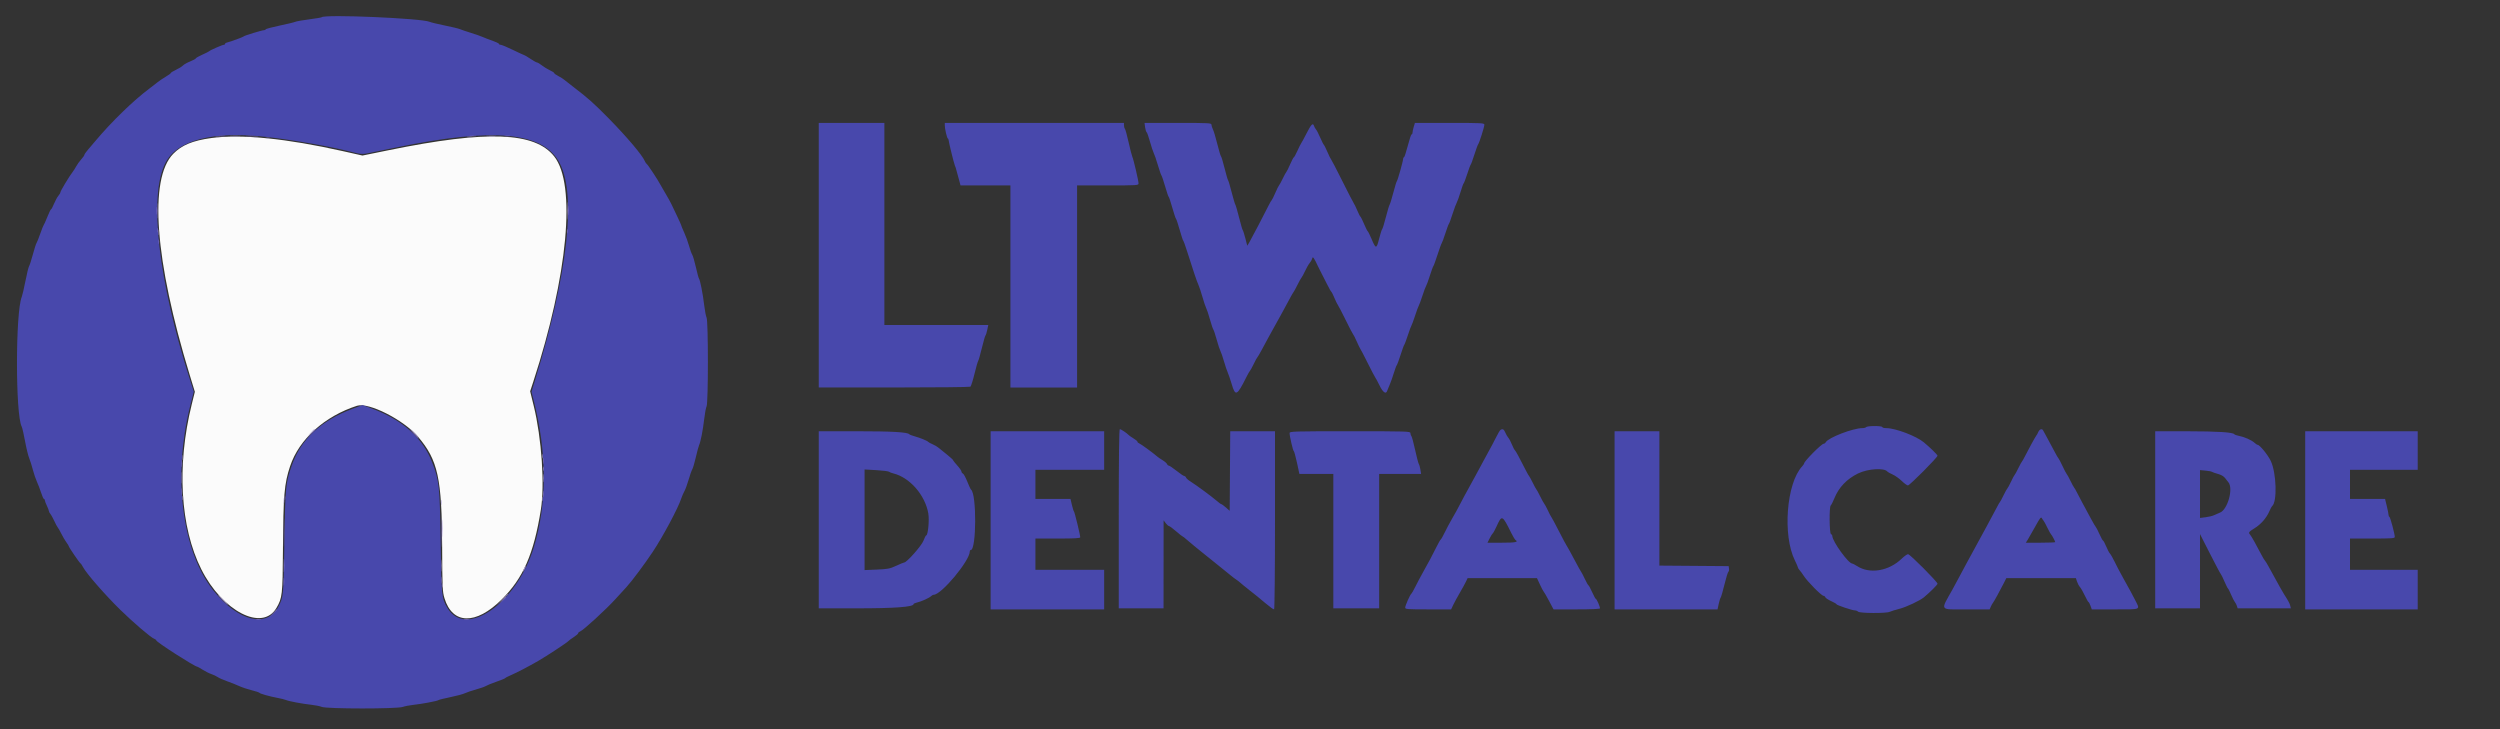 <svg id="svg" version="1.1" xmlns="http://www.w3.org/2000/svg" xmlns:xlink="http://www.w3.org/1999/xlink" width="400" height="116.699" viewBox="0, 0, 400,116.699"><rect x="0" y="0" width="400" height="116.699" fill="#333333" stroke="none"/><g id="svgg"><path id="path0" d="M33.826 22.085 C 30.831 22.494,29.085 23.215,27.724 24.605 C 23.791 28.623,24.758 41.670,30.347 59.968 L 31.177 62.686 30.675 64.718 C 28.259 74.502,28.832 84.362,32.209 91.083 C 35.590 97.816,41.982 101.104,44.230 97.269 C 45.164 95.676,45.223 95.149,45.270 88.083 C 45.329 79.161,45.478 77.413,46.419 74.583 C 47.850 70.281,51.935 66.594,57.125 64.922 C 58.976 64.325,64.599 67.182,66.890 69.883 C 70.078 73.640,70.700 76.494,70.746 87.583 C 70.773 94.100,70.798 94.661,71.114 95.706 C 72.394 99.936,76.129 100.024,80.266 95.920 C 83.713 92.501,85.395 88.653,86.532 81.583 C 87.176 77.582,86.666 70.123,85.393 64.931 L 84.824 62.611 85.319 61.097 C 90.864 44.111,92.221 29.516,88.672 25.027 C 85.570 21.103,77.959 20.816,62.205 24.029 L 57.993 24.888 54.871 24.187 C 45.819 22.153,38.604 21.432,33.826 22.085 " stroke="none" fill="#fbfbfb" fill-rule="evenodd"></path><path id="path1" d="M51.466 2.756 C 51.413 2.809,50.517 2.962,49.476 3.095 C 48.435 3.228,47.433 3.405,47.250 3.488 C 47.067 3.572,45.923 3.848,44.708 4.103 C 43.494 4.357,42.500 4.626,42.500 4.699 C 42.500 4.773,42.380 4.833,42.233 4.833 C 41.908 4.833,39.117 5.685,39.000 5.820 C 38.902 5.934,36.917 6.665,36.375 6.788 C 36.169 6.834,36.000 6.938,36.000 7.019 C 36.000 7.100,35.916 7.167,35.813 7.167 C 35.586 7.167,33.618 8.026,33.500 8.177 C 33.454 8.235,32.948 8.492,32.375 8.748 C 31.802 9.003,31.333 9.268,31.333 9.337 C 31.333 9.405,30.927 9.626,30.430 9.828 C 29.933 10.030,29.408 10.326,29.263 10.486 C 29.118 10.646,28.625 10.952,28.167 11.167 C 27.708 11.381,27.333 11.612,27.333 11.679 C 27.333 11.747,26.977 12.008,26.542 12.260 C 26.106 12.513,25.511 12.914,25.220 13.151 C 24.928 13.389,24.337 13.846,23.906 14.167 C 21.366 16.059,17.859 19.464,15.250 22.571 C 14.883 23.007,14.340 23.648,14.042 23.994 C 13.744 24.340,13.500 24.695,13.500 24.782 C 13.500 24.869,13.269 25.197,12.986 25.512 C 12.703 25.826,12.354 26.308,12.211 26.583 C 12.069 26.858,11.807 27.271,11.630 27.500 C 11.083 28.207,9.667 30.559,9.667 30.759 C 9.667 30.864,9.521 31.117,9.344 31.321 C 9.166 31.526,8.852 32.100,8.646 32.597 C 8.440 33.094,8.223 33.500,8.162 33.500 C 8.102 33.500,7.837 34.044,7.573 34.708 C 7.309 35.373,7.049 35.954,6.995 36.000 C 6.941 36.046,6.687 36.683,6.430 37.417 C 6.174 38.150,5.904 38.825,5.831 38.917 C 5.758 39.008,5.495 39.833,5.247 40.750 C 5.000 41.667,4.730 42.500,4.648 42.601 C 4.566 42.702,4.309 43.752,4.076 44.934 C 3.844 46.116,3.578 47.263,3.486 47.483 C 2.464 49.918,2.459 66.392,3.478 68.278 C 3.569 68.446,3.807 69.483,4.007 70.583 C 4.207 71.683,4.509 72.921,4.679 73.333 C 4.848 73.746,5.109 74.571,5.258 75.167 C 5.407 75.762,5.701 76.625,5.910 77.083 C 6.119 77.542,6.426 78.348,6.592 78.875 C 6.758 79.402,6.956 79.833,7.030 79.833 C 7.105 79.833,7.169 79.927,7.172 80.042 C 7.175 80.156,7.323 80.550,7.500 80.917 C 7.677 81.283,7.825 81.672,7.828 81.780 C 7.831 81.888,7.927 82.075,8.042 82.196 C 8.157 82.318,8.438 82.824,8.667 83.321 C 8.896 83.818,9.158 84.308,9.250 84.409 C 9.342 84.509,9.601 84.965,9.827 85.421 C 10.053 85.877,10.409 86.482,10.619 86.766 C 10.828 87.049,11.000 87.328,11.000 87.386 C 11.000 87.541,12.727 90.074,12.877 90.140 C 12.949 90.171,13.129 90.434,13.278 90.723 C 13.791 91.720,16.834 95.209,19.261 97.583 C 21.336 99.613,24.129 102.000,24.658 102.196 C 24.846 102.266,25.000 102.382,25.000 102.456 C 25.000 102.719,31.148 106.667,31.557 106.667 C 31.611 106.667,32.007 106.890,32.436 107.162 C 32.866 107.435,33.488 107.745,33.817 107.852 C 34.147 107.959,34.604 108.176,34.833 108.334 C 35.063 108.492,35.737 108.791,36.333 108.998 C 36.929 109.205,37.792 109.548,38.250 109.760 C 38.708 109.973,39.608 110.276,40.250 110.434 C 40.892 110.592,41.454 110.777,41.500 110.844 C 41.605 110.999,43.106 111.421,44.417 111.665 C 44.967 111.767,45.567 111.918,45.750 112.001 C 46.193 112.200,48.482 112.629,49.833 112.766 C 50.429 112.826,51.170 112.979,51.479 113.104 C 52.286 113.433,63.494 113.437,64.437 113.109 C 64.793 112.985,65.571 112.835,66.167 112.774 C 67.461 112.644,70.049 112.151,70.167 112.013 C 70.212 111.960,71.065 111.748,72.060 111.544 C 73.056 111.340,74.095 111.060,74.370 110.923 C 74.645 110.786,75.443 110.515,76.144 110.322 C 76.844 110.128,77.573 109.870,77.764 109.749 C 77.955 109.628,78.705 109.324,79.431 109.075 C 80.156 108.826,80.787 108.566,80.833 108.498 C 80.879 108.431,81.329 108.200,81.833 107.985 C 82.697 107.618,84.477 106.687,86.167 105.718 C 87.394 105.014,90.737 102.815,90.917 102.593 C 91.008 102.480,91.402 102.187,91.792 101.942 C 92.181 101.697,92.500 101.419,92.500 101.326 C 92.500 101.232,92.642 101.102,92.817 101.036 C 93.334 100.841,96.892 97.583,98.460 95.868 C 99.261 94.992,100.067 94.112,100.250 93.911 C 101.113 92.967,103.168 90.214,104.435 88.306 C 106.088 85.815,108.492 81.314,108.998 79.764 C 109.115 79.404,109.343 78.879,109.504 78.597 C 109.666 78.314,109.969 77.483,110.180 76.750 C 110.390 76.017,110.654 75.267,110.766 75.083 C 110.878 74.900,111.132 74.037,111.332 73.167 C 111.531 72.296,111.762 71.433,111.846 71.250 C 112.102 70.687,112.467 68.834,112.667 67.083 C 112.771 66.167,112.945 65.237,113.054 65.016 C 113.331 64.450,113.332 51.385,113.054 50.817 C 112.947 50.597,112.774 49.704,112.671 48.833 C 112.456 47.013,112.029 44.827,111.842 44.583 C 111.772 44.492,111.547 43.667,111.341 42.750 C 111.136 41.833,110.871 40.930,110.752 40.742 C 110.633 40.554,110.404 39.916,110.242 39.325 C 110.081 38.734,109.736 37.784,109.475 37.215 C 109.214 36.646,109.000 36.130,109.000 36.067 C 109.000 36.005,108.707 35.346,108.348 34.602 C 107.989 33.858,107.574 32.987,107.426 32.667 C 107.278 32.346,106.862 31.596,106.502 31.000 C 106.142 30.404,105.752 29.729,105.635 29.500 C 105.272 28.789,103.662 26.350,103.483 26.239 C 103.389 26.182,103.248 25.973,103.168 25.775 C 102.799 24.862,100.289 21.890,97.446 19.000 C 95.021 16.535,94.114 15.724,91.833 13.981 C 91.237 13.526,90.570 13.003,90.351 12.818 C 90.131 12.633,89.662 12.335,89.309 12.154 C 88.956 11.974,88.667 11.764,88.667 11.689 C 88.667 11.613,88.357 11.411,87.979 11.241 C 87.601 11.070,87.029 10.721,86.706 10.465 C 86.384 10.209,86.036 10.000,85.933 10.000 C 85.830 10.000,85.356 9.738,84.879 9.417 C 84.403 9.096,83.967 8.833,83.911 8.833 C 83.856 8.833,83.040 8.458,82.099 8.000 C 81.158 7.542,80.264 7.167,80.111 7.167 C 79.958 7.167,79.833 7.102,79.833 7.022 C 79.833 6.943,79.365 6.715,78.792 6.517 C 78.219 6.318,77.525 6.052,77.250 5.926 C 76.975 5.800,76.112 5.499,75.333 5.256 C 74.554 5.014,73.767 4.745,73.583 4.660 C 73.400 4.574,72.313 4.313,71.167 4.080 C 70.021 3.846,68.933 3.584,68.750 3.496 C 67.561 2.928,51.962 2.260,51.466 2.756 M131.000 40.833 L 131.000 62.000 143.042 61.997 C 149.665 61.996,155.165 61.940,155.265 61.872 C 155.365 61.805,155.657 60.887,155.914 59.833 C 156.170 58.779,156.438 57.842,156.508 57.750 C 156.578 57.658,156.845 56.721,157.101 55.667 C 157.358 54.612,157.618 53.712,157.680 53.667 C 157.741 53.621,157.867 53.227,157.959 52.792 L 158.126 52.000 149.813 52.000 L 141.500 52.000 141.500 35.833 L 141.500 19.667 136.250 19.667 L 131.000 19.667 131.000 40.833 M151.167 20.071 C 151.167 20.615,151.532 22.167,151.660 22.167 C 151.716 22.167,151.773 22.298,151.786 22.458 C 151.816 22.826,152.639 26.164,152.782 26.500 C 152.840 26.637,152.900 26.787,152.914 26.833 C 152.980 27.044,153.372 28.480,153.518 29.042 L 153.680 29.667 157.673 29.667 L 161.667 29.667 161.667 45.833 L 161.667 62.000 167.000 62.000 L 172.333 62.000 172.333 45.833 L 172.333 29.667 177.250 29.667 C 181.980 29.667,182.167 29.655,182.167 29.348 C 182.167 28.928,181.371 25.510,181.173 25.083 C 181.089 24.900,180.819 23.850,180.573 22.750 C 180.328 21.650,180.061 20.679,179.980 20.592 C 179.899 20.505,179.833 20.261,179.833 20.050 L 179.833 19.667 165.500 19.667 L 151.167 19.667 151.167 20.071 M183.215 20.357 C 183.266 20.737,183.375 21.093,183.457 21.149 C 183.539 21.205,183.781 21.887,183.996 22.667 C 184.210 23.446,184.483 24.271,184.602 24.500 C 184.721 24.729,185.017 25.592,185.259 26.417 C 185.501 27.242,185.761 27.992,185.835 28.083 C 185.910 28.175,186.175 28.962,186.424 29.833 C 186.673 30.704,186.929 31.454,186.992 31.500 C 187.055 31.546,187.316 32.333,187.573 33.250 C 187.830 34.167,188.093 34.954,188.157 35.000 C 188.221 35.046,188.483 35.833,188.740 36.750 C 188.997 37.667,189.256 38.454,189.314 38.500 C 189.373 38.546,189.658 39.333,189.948 40.250 C 190.920 43.328,191.511 45.080,191.750 45.583 C 191.880 45.858,192.169 46.728,192.392 47.516 C 192.616 48.304,192.880 49.092,192.980 49.266 C 193.079 49.441,193.348 50.248,193.576 51.061 C 193.804 51.874,194.056 52.624,194.135 52.728 C 194.215 52.832,194.453 53.554,194.666 54.333 C 194.879 55.112,195.151 55.938,195.270 56.167 C 195.390 56.396,195.648 57.146,195.844 57.833 C 196.039 58.521,196.303 59.308,196.431 59.583 C 196.558 59.858,196.841 60.683,197.058 61.417 C 197.670 63.487,197.907 63.372,199.465 60.250 C 199.694 59.792,199.932 59.379,199.995 59.333 C 200.058 59.288,200.325 58.800,200.589 58.250 C 200.852 57.700,201.118 57.212,201.179 57.167 C 201.240 57.121,201.544 56.606,201.854 56.023 C 202.532 54.744,203.160 53.600,205.190 49.941 C 205.590 49.222,206.117 48.247,206.363 47.775 C 206.608 47.303,206.874 46.842,206.954 46.750 C 207.035 46.658,207.321 46.133,207.592 45.583 C 207.862 45.033,208.158 44.503,208.250 44.404 C 208.342 44.306,208.604 43.818,208.833 43.321 C 209.063 42.824,209.384 42.268,209.548 42.087 C 209.712 41.905,209.889 41.585,209.942 41.374 C 210.049 40.947,210.199 41.157,210.988 42.833 C 211.183 43.246,211.448 43.771,211.577 44.000 C 211.707 44.229,212.052 44.904,212.344 45.500 C 212.636 46.096,212.931 46.621,213.000 46.667 C 213.069 46.712,213.297 47.163,213.507 47.667 C 213.717 48.171,213.974 48.696,214.078 48.833 C 214.182 48.971,214.746 50.058,215.330 51.250 C 215.914 52.442,216.443 53.454,216.505 53.500 C 216.566 53.546,216.831 54.071,217.093 54.667 C 217.356 55.262,217.611 55.788,217.661 55.833 C 217.710 55.879,218.237 56.892,218.831 58.083 C 219.425 59.275,219.975 60.325,220.053 60.417 C 220.130 60.508,220.432 61.071,220.722 61.667 C 221.261 62.772,221.741 63.122,221.942 62.554 C 222.001 62.387,222.180 61.950,222.341 61.583 C 222.501 61.217,222.791 60.397,222.986 59.763 C 223.181 59.128,223.405 58.528,223.483 58.430 C 223.562 58.331,223.841 57.575,224.104 56.750 C 224.366 55.925,224.626 55.212,224.682 55.167 C 224.738 55.121,224.992 54.446,225.247 53.667 C 225.502 52.887,225.766 52.175,225.833 52.083 C 225.901 51.992,226.163 51.279,226.417 50.500 C 226.670 49.721,226.933 49.008,227.000 48.917 C 227.067 48.825,227.330 48.112,227.583 47.333 C 227.837 46.554,228.106 45.838,228.181 45.743 C 228.256 45.647,228.516 44.935,228.760 44.159 C 229.003 43.384,229.262 42.675,229.336 42.583 C 229.409 42.492,229.710 41.667,230.005 40.750 C 230.300 39.833,230.600 39.008,230.672 38.917 C 230.744 38.825,231.008 38.112,231.258 37.333 C 231.509 36.554,231.760 35.879,231.817 35.833 C 231.873 35.787,232.136 35.075,232.400 34.250 C 232.664 33.425,232.970 32.600,233.080 32.417 C 233.189 32.233,233.457 31.483,233.675 30.750 C 233.894 30.017,234.124 29.379,234.187 29.333 C 234.250 29.287,234.507 28.613,234.758 27.833 C 235.009 27.054,235.260 26.379,235.317 26.333 C 235.373 26.287,235.634 25.575,235.896 24.750 C 236.159 23.925,236.435 23.172,236.511 23.078 C 236.697 22.843,237.495 20.322,237.498 19.958 C 237.500 19.686,237.125 19.667,231.943 19.667 L 226.386 19.667 226.193 20.311 C 226.087 20.665,226.000 21.078,226.000 21.228 C 226.000 21.377,225.935 21.500,225.856 21.500 C 225.777 21.500,225.501 22.325,225.243 23.333 C 224.984 24.342,224.711 25.167,224.636 25.167 C 224.561 25.167,224.500 25.280,224.500 25.418 C 224.500 25.767,223.618 28.898,223.491 29.000 C 223.434 29.046,223.181 29.871,222.930 30.833 C 222.678 31.795,222.413 32.657,222.340 32.749 C 222.267 32.841,221.997 33.742,221.739 34.750 C 221.481 35.758,221.215 36.622,221.146 36.670 C 221.078 36.717,220.859 37.408,220.659 38.204 C 220.239 39.880,220.135 39.875,219.410 38.149 C 219.164 37.563,218.904 37.046,218.833 37.000 C 218.762 36.954,218.500 36.429,218.250 35.833 C 218.000 35.237,217.739 34.712,217.669 34.667 C 217.599 34.621,217.370 34.171,217.160 33.667 C 216.949 33.162,216.694 32.637,216.593 32.500 C 216.491 32.362,215.660 30.750,214.746 28.917 C 213.831 27.083,213.033 25.545,212.971 25.498 C 212.909 25.451,212.650 24.926,212.395 24.331 C 212.140 23.737,211.878 23.212,211.812 23.164 C 211.746 23.117,211.482 22.592,211.226 21.998 C 210.970 21.403,210.670 20.822,210.558 20.707 C 210.447 20.592,210.306 20.344,210.247 20.157 C 210.069 19.598,209.801 19.863,209.045 21.345 C 208.650 22.118,208.265 22.829,208.188 22.926 C 208.111 23.022,207.840 23.566,207.585 24.134 C 207.330 24.702,207.073 25.167,207.014 25.167 C 206.956 25.167,206.689 25.673,206.422 26.292 C 206.156 26.910,205.887 27.454,205.825 27.500 C 205.763 27.546,205.497 28.033,205.234 28.583 C 204.970 29.133,204.703 29.622,204.640 29.669 C 204.576 29.716,204.316 30.241,204.062 30.836 C 203.807 31.430,203.549 31.954,203.488 32.000 C 203.427 32.046,203.227 32.383,203.044 32.750 C 202.222 34.395,200.149 38.355,199.870 38.814 L 199.561 39.321 199.253 38.119 C 199.083 37.458,198.898 36.879,198.841 36.833 C 198.784 36.787,198.522 35.887,198.259 34.833 C 197.996 33.779,197.725 32.842,197.656 32.750 C 197.587 32.658,197.319 31.758,197.062 30.750 C 196.804 29.742,196.547 28.879,196.491 28.833 C 196.435 28.787,196.184 27.926,195.933 26.920 C 195.683 25.913,195.424 25.051,195.357 25.003 C 195.290 24.956,195.024 24.065,194.765 23.024 C 194.507 21.983,194.192 20.933,194.065 20.691 C 193.939 20.448,193.835 20.119,193.834 19.958 C 193.833 19.687,193.467 19.667,188.478 19.667 L 183.123 19.667 183.215 20.357 M42.750 21.921 C 47.316 22.450,53.092 23.477,56.464 24.359 C 57.625 24.663,57.984 24.693,58.714 24.549 C 59.192 24.455,61.233 24.037,63.250 23.620 C 79.138 20.334,87.032 21.100,89.588 26.176 C 92.249 31.460,90.834 43.814,85.620 60.805 L 85.041 62.694 85.361 63.942 C 87.543 72.459,87.560 80.521,85.413 87.577 C 82.691 96.523,74.501 102.244,71.573 97.247 C 70.661 95.692,70.630 95.384,70.499 86.667 C 70.366 77.751,70.275 76.901,69.152 73.987 C 67.652 70.099,64.448 67.217,59.625 65.417 L 58.000 64.811 56.380 65.418 C 51.392 67.286,48.160 70.286,46.717 74.387 C 45.699 77.279,45.639 77.894,45.505 86.750 C 45.376 95.288,45.359 95.471,44.580 97.000 C 42.754 100.582,38.097 99.442,34.104 94.436 C 29.102 88.165,27.608 76.192,30.424 64.955 L 31.000 62.659 30.427 60.871 C 25.305 44.878,23.765 31.416,26.450 26.103 C 28.323 22.396,34.088 20.917,42.750 21.921 M298.583 68.333 C 298.527 68.425,298.256 68.500,297.981 68.500 C 296.478 68.500,292.531 70.021,292.118 70.760 C 292.044 70.892,291.893 71.001,291.783 71.002 C 291.444 71.005,288.667 73.800,288.667 74.138 C 288.667 74.211,288.523 74.425,288.348 74.613 C 285.830 77.315,285.188 85.652,287.186 89.679 C 287.450 90.212,287.667 90.713,287.667 90.793 C 287.667 90.872,287.799 91.083,287.960 91.260 C 288.121 91.438,288.393 91.808,288.564 92.083 C 289.132 92.994,291.440 95.333,291.771 95.333 C 291.877 95.333,292.004 95.437,292.053 95.564 C 292.102 95.691,292.522 95.967,292.987 96.177 C 293.453 96.387,293.833 96.611,293.833 96.674 C 293.833 96.816,296.372 97.667,296.794 97.667 C 296.962 97.667,297.189 97.756,297.298 97.864 C 297.565 98.131,301.801 98.154,302.350 97.892 C 302.570 97.787,303.275 97.569,303.917 97.409 C 304.972 97.145,307.201 96.096,307.833 95.565 C 308.847 94.715,310.000 93.560,310.000 93.395 C 310.000 93.088,305.595 88.667,305.289 88.667 C 305.141 88.667,304.689 88.985,304.286 89.375 C 302.206 91.381,299.166 91.889,297.129 90.569 C 296.787 90.348,296.438 90.167,296.353 90.167 C 295.740 90.167,293.167 86.594,293.167 85.743 C 293.167 85.625,293.073 85.497,292.958 85.458 C 292.696 85.371,292.659 81.052,292.918 80.869 C 293.011 80.804,293.267 80.300,293.488 79.750 C 294.192 77.995,295.484 76.636,297.288 75.754 C 298.861 74.985,301.528 74.821,301.991 75.465 C 302.042 75.535,302.411 75.737,302.812 75.914 C 303.212 76.091,303.871 76.557,304.276 76.951 C 304.681 77.345,305.129 77.667,305.271 77.667 C 305.557 77.667,310.000 73.201,310.000 72.913 C 310.000 72.762,308.859 71.644,307.823 70.780 C 306.605 69.764,303.270 68.500,301.807 68.500 C 301.455 68.500,301.167 68.425,301.167 68.333 C 301.167 68.237,300.642 68.167,299.927 68.167 C 299.244 68.167,298.640 68.242,298.583 68.333 M179.000 83.000 L 179.000 97.333 182.583 97.333 L 186.167 97.333 186.172 90.292 L 186.177 83.250 186.519 83.708 C 186.707 83.960,186.938 84.167,187.033 84.167 C 187.127 84.167,187.638 84.542,188.167 85.000 C 188.696 85.458,189.170 85.833,189.220 85.833 C 189.271 85.833,189.523 86.027,189.781 86.263 C 190.039 86.499,190.625 86.992,191.083 87.359 C 191.542 87.726,192.142 88.212,192.417 88.439 C 192.692 88.665,193.667 89.449,194.583 90.180 C 195.500 90.912,196.539 91.751,196.893 92.047 C 197.246 92.342,197.663 92.658,197.819 92.750 C 197.975 92.842,198.248 93.052,198.426 93.218 C 198.604 93.384,199.275 93.931,199.917 94.433 C 200.957 95.248,201.398 95.607,202.457 96.500 C 203.195 97.122,203.723 97.500,203.856 97.500 C 203.936 97.500,204.000 91.158,204.000 83.250 L 204.000 69.000 200.419 69.000 L 196.837 69.000 196.794 75.365 L 196.750 81.730 196.145 81.198 C 195.812 80.906,195.483 80.667,195.415 80.667 C 195.346 80.667,195.010 80.423,194.667 80.125 C 193.880 79.442,191.295 77.537,190.484 77.043 C 190.146 76.838,189.827 76.557,189.774 76.418 C 189.721 76.280,189.592 76.167,189.487 76.167 C 189.383 76.167,188.826 75.792,188.250 75.333 C 187.674 74.875,187.117 74.500,187.013 74.500 C 186.908 74.500,186.780 74.389,186.728 74.253 C 186.676 74.118,186.360 73.842,186.025 73.640 C 185.690 73.439,185.304 73.174,185.167 73.053 C 184.552 72.508,182.556 71.048,182.292 70.951 C 182.131 70.892,182.000 70.773,182.000 70.685 C 182.000 70.598,181.719 70.360,181.375 70.155 C 181.031 69.950,180.674 69.700,180.581 69.599 C 180.295 69.288,179.356 68.667,179.173 68.667 C 179.055 68.667,179.000 73.184,179.000 83.000 M240.072 68.794 C 239.974 68.862,239.653 69.404,239.358 70.000 C 239.063 70.596,238.528 71.608,238.168 72.250 C 237.809 72.892,237.361 73.717,237.173 74.083 C 236.985 74.450,236.512 75.325,236.124 76.028 C 234.748 78.516,233.485 80.851,233.318 81.215 C 233.224 81.418,232.820 82.146,232.419 82.833 C 232.018 83.521,231.457 84.568,231.173 85.160 C 230.888 85.753,230.592 86.278,230.514 86.327 C 230.436 86.376,230.134 86.904,229.843 87.500 C 229.287 88.640,228.518 90.082,227.578 91.750 C 227.268 92.300,226.772 93.237,226.477 93.833 C 226.181 94.429,225.882 94.956,225.813 95.004 C 225.611 95.143,224.837 96.888,224.835 97.208 C 224.833 97.477,225.119 97.500,228.506 97.500 L 232.179 97.500 232.514 96.792 C 232.698 96.402,233.177 95.521,233.579 94.833 C 233.981 94.146,234.423 93.340,234.563 93.042 L 234.816 92.500 240.366 92.502 L 245.917 92.503 246.398 93.543 C 246.663 94.115,246.931 94.621,246.994 94.667 C 247.057 94.712,247.436 95.369,247.836 96.125 L 248.564 97.500 252.282 97.500 C 254.598 97.500,256.000 97.438,256.000 97.337 C 256.000 97.053,255.469 95.833,255.345 95.833 C 255.280 95.833,255.009 95.346,254.744 94.750 C 254.478 94.154,254.216 93.667,254.161 93.667 C 254.106 93.667,253.841 93.198,253.572 92.625 C 253.303 92.052,253.040 91.546,252.987 91.500 C 252.934 91.454,252.415 90.517,251.833 89.417 C 251.252 88.317,250.732 87.378,250.680 87.332 C 250.627 87.285,250.066 86.235,249.433 84.998 C 248.800 83.762,248.237 82.712,248.181 82.667 C 248.126 82.621,247.893 82.176,247.665 81.679 C 247.437 81.182,247.175 80.694,247.083 80.596 C 246.992 80.497,246.697 79.967,246.429 79.417 C 246.161 78.867,245.895 78.379,245.839 78.333 C 245.782 78.287,245.515 77.800,245.245 77.250 C 244.974 76.700,244.707 76.212,244.650 76.167 C 244.594 76.121,244.359 75.708,244.129 75.250 C 243.171 73.343,242.492 72.098,242.363 72.010 C 242.287 71.959,242.081 71.556,241.904 71.116 C 241.728 70.676,241.468 70.188,241.327 70.033 C 241.186 69.877,240.971 69.506,240.849 69.208 C 240.628 68.671,240.415 68.558,240.072 68.794 M326.125 69.125 C 326.014 69.377,325.880 69.621,325.826 69.667 C 325.719 69.759,324.471 72.035,323.952 73.083 C 323.771 73.450,323.576 73.787,323.520 73.833 C 323.463 73.879,323.197 74.367,322.929 74.917 C 322.661 75.467,322.392 75.954,322.332 76.000 C 322.272 76.046,322.012 76.533,321.755 77.083 C 321.499 77.633,321.234 78.121,321.167 78.167 C 321.101 78.212,320.831 78.700,320.567 79.250 C 320.303 79.800,320.040 80.287,319.983 80.333 C 319.925 80.379,319.728 80.717,319.546 81.083 C 319.266 81.647,316.902 86.013,314.642 90.139 C 314.307 90.750,313.799 91.700,313.512 92.250 C 313.225 92.800,312.740 93.700,312.433 94.250 C 310.434 97.840,310.200 97.500,314.670 97.500 L 318.340 97.500 318.542 97.042 C 318.653 96.790,318.788 96.546,318.843 96.500 C 318.953 96.408,319.989 94.530,320.614 93.292 L 321.013 92.500 326.577 92.500 L 332.141 92.500 332.324 93.056 C 332.425 93.362,332.637 93.756,332.796 93.931 C 332.954 94.107,333.303 94.719,333.572 95.292 C 333.841 95.865,334.107 96.333,334.164 96.333 C 334.220 96.333,334.361 96.596,334.477 96.917 L 334.688 97.500 338.427 97.500 C 342.656 97.500,342.428 97.600,341.660 96.083 C 341.187 95.149,340.915 94.648,339.422 91.958 C 339.103 91.385,338.610 90.437,338.325 89.850 C 338.041 89.264,337.709 88.685,337.589 88.565 C 337.469 88.445,337.199 87.932,336.988 87.424 C 336.778 86.916,336.554 86.500,336.492 86.500 C 336.430 86.500,336.170 86.031,335.914 85.458 C 335.659 84.885,335.400 84.379,335.340 84.333 C 335.279 84.287,334.907 83.650,334.512 82.917 C 334.117 82.183,333.529 81.096,333.205 80.500 C 332.881 79.904,332.468 79.117,332.286 78.750 C 332.105 78.383,331.910 78.046,331.853 78.000 C 331.796 77.954,331.531 77.467,331.263 76.917 C 330.994 76.367,330.726 75.879,330.665 75.833 C 330.605 75.787,330.310 75.225,330.009 74.583 C 329.709 73.942,329.414 73.379,329.355 73.333 C 329.295 73.287,329.022 72.820,328.748 72.294 C 328.474 71.768,327.971 70.830,327.630 70.210 C 327.289 69.590,326.962 68.990,326.904 68.875 C 326.723 68.520,326.336 68.645,326.125 69.125 M131.000 83.167 L 131.000 97.333 137.125 97.334 C 143.149 97.334,146.167 97.110,146.167 96.663 C 146.167 96.588,146.399 96.475,146.684 96.413 C 147.372 96.262,148.681 95.676,148.964 95.393 C 149.089 95.269,149.279 95.166,149.387 95.165 C 150.631 95.155,155.167 89.711,155.167 88.229 C 155.167 88.103,155.237 88.000,155.322 88.000 C 156.237 88.000,156.276 78.997,155.364 78.340 C 155.296 78.290,155.026 77.710,154.764 77.051 C 154.502 76.391,154.185 75.812,154.060 75.764 C 153.936 75.716,153.833 75.572,153.833 75.443 C 153.833 75.314,153.533 74.881,153.167 74.479 C 152.800 74.078,152.500 73.698,152.500 73.634 C 152.500 73.570,152.069 73.175,151.542 72.754 C 151.015 72.334,150.405 71.840,150.186 71.655 C 149.968 71.470,149.521 71.207,149.192 71.070 C 148.864 70.933,148.555 70.765,148.506 70.697 C 148.382 70.526,147.232 70.055,146.333 69.807 C 145.921 69.693,145.546 69.550,145.500 69.489 C 145.241 69.145,142.750 69.000,137.111 69.000 L 131.000 69.000 131.000 83.167 M158.500 83.250 L 158.500 97.500 167.583 97.500 L 176.667 97.500 176.667 94.333 L 176.667 91.167 171.167 91.167 L 165.667 91.167 165.667 88.667 L 165.667 86.167 169.250 86.167 C 172.004 86.167,172.834 86.118,172.836 85.958 C 172.842 85.614,171.944 81.923,171.833 81.833 C 171.777 81.787,171.629 81.319,171.505 80.792 L 171.280 79.833 168.473 79.833 L 165.667 79.833 165.667 77.500 L 165.667 75.167 171.167 75.167 L 176.667 75.167 176.667 72.083 L 176.667 69.000 167.583 69.000 L 158.500 69.000 158.500 83.250 M206.333 69.288 C 206.333 69.785,206.885 72.167,207.000 72.167 C 207.060 72.167,207.289 72.992,207.508 74.000 L 207.905 75.833 210.619 75.833 L 213.333 75.833 213.333 86.583 L 213.333 97.333 217.000 97.333 L 220.667 97.333 220.667 86.583 L 220.667 75.833 224.021 75.833 L 227.376 75.833 227.264 75.133 C 227.202 74.748,227.090 74.354,227.015 74.258 C 226.939 74.162,226.673 73.146,226.423 72.000 C 226.173 70.854,225.900 69.845,225.817 69.758 C 225.734 69.671,225.667 69.465,225.667 69.300 C 225.667 69.015,225.198 69.000,216.000 69.000 C 206.953 69.000,206.333 69.018,206.333 69.288 M258.333 83.250 L 258.333 97.500 266.570 97.500 L 274.806 97.500 274.991 96.636 C 275.093 96.161,275.238 95.693,275.315 95.595 C 275.391 95.497,275.663 94.554,275.919 93.500 C 276.176 92.446,276.456 91.537,276.541 91.481 C 276.626 91.425,276.671 91.200,276.640 90.981 L 276.583 90.583 271.042 90.539 L 265.500 90.496 265.500 79.748 L 265.500 69.000 261.917 69.000 L 258.333 69.000 258.333 83.250 M344.833 83.167 L 344.833 97.333 348.417 97.333 L 352.000 97.333 352.000 91.392 L 352.000 85.450 353.602 88.600 C 354.483 90.332,355.255 91.787,355.318 91.833 C 355.381 91.879,355.640 92.403,355.895 92.998 C 356.150 93.592,356.413 94.117,356.479 94.164 C 356.546 94.212,356.774 94.662,356.985 95.167 C 357.197 95.671,357.465 96.196,357.582 96.333 C 357.699 96.471,357.845 96.752,357.908 96.958 L 358.022 97.333 362.279 97.333 L 366.536 97.333 366.424 96.875 C 366.363 96.623,366.138 96.154,365.924 95.833 C 365.380 95.017,364.371 93.242,362.991 90.678 C 362.723 90.180,362.446 89.730,362.375 89.678 C 362.304 89.626,362.034 89.171,361.775 88.667 C 361.038 87.228,360.214 85.769,360.015 85.549 C 359.714 85.215,359.796 85.093,360.708 84.532 C 361.737 83.898,362.633 82.881,363.084 81.833 C 363.262 81.421,363.458 81.046,363.520 81.000 C 364.379 80.362,364.244 75.664,363.311 73.729 C 362.841 72.754,361.542 71.167,361.215 71.167 C 361.131 71.167,360.899 71.014,360.699 70.828 C 360.255 70.414,359.068 69.892,358.215 69.735 C 357.868 69.671,357.543 69.556,357.493 69.480 C 357.286 69.164,354.789 69.006,349.958 69.003 L 344.833 69.000 344.833 83.167 M368.833 83.250 L 368.833 97.500 377.833 97.500 L 386.833 97.500 386.833 94.333 L 386.833 91.167 381.417 91.167 L 376.000 91.167 376.000 88.667 L 376.000 86.167 379.583 86.167 C 382.695 86.167,383.167 86.133,383.167 85.911 C 383.167 85.441,382.446 82.751,382.305 82.694 C 382.229 82.664,382.167 82.525,382.167 82.385 C 382.167 82.245,382.042 81.614,381.889 80.982 L 381.612 79.833 378.806 79.833 L 376.000 79.833 376.000 77.500 L 376.000 75.167 381.417 75.167 L 386.833 75.167 386.833 72.083 L 386.833 69.000 377.833 69.000 L 368.833 69.000 368.833 83.250 M142.230 75.474 C 142.333 75.555,142.631 75.672,142.893 75.735 C 145.544 76.369,148.029 79.204,148.532 82.167 C 148.714 83.241,148.476 85.667,148.188 85.667 C 148.125 85.667,147.926 86.054,147.745 86.528 C 147.436 87.339,145.078 90.000,144.668 90.000 C 144.588 90.000,144.012 90.236,143.388 90.526 C 142.372 90.996,142.047 91.059,140.293 91.132 L 138.333 91.212 138.333 83.164 L 138.333 75.116 140.188 75.222 C 141.208 75.280,142.127 75.394,142.230 75.474 M353.917 75.495 C 354.008 75.561,354.442 75.712,354.881 75.831 C 355.377 75.965,355.802 76.212,356.005 76.482 C 356.183 76.721,356.424 77.027,356.540 77.163 C 357.374 78.138,356.423 81.557,355.189 82.022 C 354.947 82.113,354.543 82.290,354.290 82.415 C 354.036 82.541,353.418 82.695,352.915 82.757 L 352.000 82.872 352.000 79.044 L 352.000 75.216 352.875 75.296 C 353.356 75.340,353.825 75.429,353.917 75.495 M241.846 85.360 C 242.105 85.879,242.395 86.352,242.491 86.411 C 243.005 86.729,242.470 86.833,240.330 86.833 L 237.993 86.833 238.352 86.125 C 238.550 85.735,238.773 85.377,238.848 85.328 C 238.924 85.279,239.187 84.799,239.434 84.260 C 240.320 82.323,240.338 82.331,241.846 85.360 M326.986 83.333 C 327.039 83.379,327.303 83.867,327.571 84.417 C 327.839 84.967,328.110 85.454,328.173 85.500 C 328.299 85.592,328.833 86.597,328.833 86.742 C 328.833 86.792,327.776 86.833,326.485 86.833 L 324.136 86.833 324.473 86.292 C 324.658 85.994,325.199 85.044,325.675 84.182 C 326.427 82.818,326.563 82.655,326.714 82.932 C 326.810 83.107,326.932 83.287,326.986 83.333 " stroke="none" fill="#4848ac" fill-rule="evenodd"></path><path id="path2" d="M35.042 21.786 C 35.294 21.824,35.706 21.824,35.958 21.786 C 36.210 21.748,36.004 21.717,35.500 21.717 C 34.996 21.717,34.790 21.748,35.042 21.786 M39.455 21.787 C 39.750 21.824,40.275 21.824,40.621 21.788 C 40.967 21.752,40.725 21.722,40.083 21.721 C 39.442 21.721,39.159 21.750,39.455 21.787 M75.208 21.786 C 75.460 21.824,75.873 21.824,76.125 21.786 C 76.377 21.748,76.171 21.717,75.667 21.717 C 75.162 21.717,74.956 21.748,75.208 21.786 M80.792 21.784 C 80.998 21.824,81.335 21.824,81.542 21.784 C 81.748 21.745,81.579 21.712,81.167 21.712 C 80.754 21.712,80.585 21.745,80.792 21.784 M90.889 33.667 C 90.889 34.354,90.919 34.635,90.955 34.292 C 90.991 33.948,90.991 33.385,90.955 33.042 C 90.919 32.698,90.889 32.979,90.889 33.667 M25.052 33.750 C 25.053 34.300,25.084 34.505,25.121 34.205 C 25.158 33.906,25.157 33.456,25.119 33.205 C 25.081 32.955,25.051 33.200,25.052 33.750 M25.205 36.833 C 25.205 37.154,25.240 37.285,25.282 37.125 C 25.323 36.965,25.323 36.702,25.282 36.542 C 25.240 36.381,25.205 36.512,25.205 36.833 M90.705 37.000 C 90.705 37.321,90.740 37.452,90.782 37.292 C 90.823 37.131,90.823 36.869,90.782 36.708 C 90.740 36.548,90.705 36.679,90.705 37.000 M25.372 38.667 C 25.372 38.987,25.406 39.119,25.448 38.958 C 25.490 38.798,25.490 38.535,25.448 38.375 C 25.406 38.215,25.372 38.346,25.372 38.667 M49.742 69.375 L 49.083 70.083 49.792 69.425 C 50.450 68.812,50.577 68.667,50.450 68.667 C 50.423 68.667,50.105 68.985,49.742 69.375 M66.160 69.375 C 66.850 70.111,67.000 70.243,67.000 70.118 C 67.000 70.091,66.644 69.735,66.208 69.326 L 65.417 68.583 66.160 69.375 M86.881 73.750 C 86.882 74.208,86.915 74.376,86.953 74.123 C 86.991 73.869,86.990 73.494,86.951 73.289 C 86.911 73.084,86.880 73.292,86.881 73.750 M29.050 74.167 C 29.050 74.671,29.081 74.877,29.119 74.625 C 29.158 74.373,29.158 73.960,29.119 73.708 C 29.081 73.456,29.050 73.662,29.050 74.167 M29.050 78.667 C 29.050 79.171,29.081 79.377,29.119 79.125 C 29.158 78.873,29.158 78.460,29.119 78.208 C 29.081 77.956,29.050 78.162,29.050 78.667 M86.881 79.083 C 86.882 79.542,86.915 79.709,86.953 79.456 C 86.991 79.203,86.990 78.828,86.951 78.623 C 86.911 78.418,86.880 78.625,86.881 79.083 M45.539 79.667 C 45.539 79.987,45.573 80.119,45.615 79.958 C 45.657 79.798,45.657 79.535,45.615 79.375 C 45.573 79.215,45.539 79.346,45.539 79.667 M45.405 85.167 C 45.405 87.229,45.429 88.073,45.458 87.042 C 45.487 86.010,45.487 84.323,45.458 83.292 C 45.429 82.260,45.405 83.104,45.405 85.167 M70.571 85.250 C 70.572 87.358,70.595 88.198,70.625 87.116 C 70.654 86.033,70.654 84.308,70.624 83.282 C 70.595 82.256,70.571 83.142,70.571 85.250 M70.550 92.833 C 70.550 93.337,70.581 93.544,70.619 93.292 C 70.658 93.040,70.658 92.627,70.619 92.375 C 70.581 92.123,70.550 92.329,70.550 92.833 M45.385 93.083 C 45.386 93.633,45.417 93.838,45.454 93.539 C 45.491 93.239,45.490 92.789,45.452 92.539 C 45.414 92.288,45.384 92.533,45.385 93.083 M80.406 96.042 L 79.917 96.583 80.458 96.094 C 80.963 95.638,81.077 95.500,80.948 95.500 C 80.919 95.500,80.675 95.744,80.406 96.042 M43.658 98.125 L 43.083 98.750 43.708 98.176 C 44.290 97.641,44.410 97.500,44.283 97.500 C 44.255 97.500,43.974 97.781,43.658 98.125 M40.958 99.118 C 41.165 99.157,41.502 99.157,41.708 99.118 C 41.915 99.078,41.746 99.045,41.333 99.045 C 40.921 99.045,40.752 99.078,40.958 99.118 M74.292 99.118 C 74.498 99.157,74.835 99.157,75.042 99.118 C 75.248 99.078,75.079 99.045,74.667 99.045 C 74.254 99.045,74.085 99.078,74.292 99.118 " stroke="none" fill="#8370c5" fill-rule="evenodd"></path><path id="path3" d="M77.963 21.789 C 78.355 21.824,78.955 21.824,79.296 21.788 C 79.637 21.752,79.317 21.723,78.583 21.724 C 77.850 21.724,77.571 21.754,77.963 21.789 M34.542 21.948 C 34.702 21.990,34.965 21.990,35.125 21.948 C 35.285 21.906,35.154 21.872,34.833 21.872 C 34.512 21.872,34.381 21.906,34.542 21.948 M40.627 21.951 C 40.834 21.991,41.134 21.990,41.294 21.948 C 41.453 21.906,41.283 21.874,40.917 21.875 C 40.550 21.877,40.420 21.911,40.627 21.951 M74.794 21.951 C 75.001 21.991,75.301 21.990,75.460 21.948 C 75.620 21.906,75.450 21.874,75.083 21.875 C 74.717 21.877,74.586 21.911,74.794 21.951 M42.542 22.115 C 42.702 22.157,42.965 22.157,43.125 22.115 C 43.285 22.073,43.154 22.039,42.833 22.039 C 42.512 22.039,42.381 22.073,42.542 22.115 M90.732 33.750 C 90.733 35.033,90.759 35.536,90.791 34.868 C 90.822 34.199,90.822 33.149,90.790 32.534 C 90.758 31.920,90.732 32.467,90.732 33.750 M25.230 33.750 C 25.231 34.850,25.258 35.278,25.290 34.702 C 25.323 34.125,25.323 33.225,25.290 32.702 C 25.257 32.178,25.230 32.650,25.230 33.750 M25.375 37.250 C 25.377 37.617,25.411 37.747,25.451 37.540 C 25.491 37.332,25.490 37.032,25.448 36.873 C 25.406 36.714,25.374 36.883,25.375 37.250 M49.740 69.208 L 49.250 69.750 49.792 69.260 C 50.297 68.804,50.410 68.667,50.281 68.667 C 50.252 68.667,50.009 68.910,49.740 69.208 M66.250 69.333 C 66.608 69.700,66.938 70.000,66.984 70.000 C 67.030 70.000,66.775 69.700,66.417 69.333 C 66.059 68.967,65.728 68.667,65.682 68.667 C 65.637 68.667,65.892 68.967,66.250 69.333 M86.705 73.000 C 86.705 73.321,86.740 73.452,86.782 73.292 C 86.823 73.131,86.823 72.869,86.782 72.708 C 86.740 72.548,86.705 72.679,86.705 73.000 M29.209 73.250 C 29.211 73.617,29.245 73.747,29.285 73.540 C 29.324 73.332,29.323 73.032,29.281 72.873 C 29.239 72.714,29.207 72.883,29.209 73.250 M86.887 76.500 C 86.887 77.096,86.917 77.340,86.954 77.042 C 86.991 76.744,86.991 76.256,86.954 75.958 C 86.917 75.660,86.887 75.904,86.887 76.500 M29.205 79.667 C 29.205 79.987,29.240 80.119,29.282 79.958 C 29.323 79.798,29.323 79.535,29.282 79.375 C 29.240 79.215,29.205 79.346,29.205 79.667 M86.705 79.833 C 86.705 80.154,86.740 80.285,86.782 80.125 C 86.823 79.965,86.823 79.702,86.782 79.542 C 86.740 79.381,86.705 79.512,86.705 79.833 M45.379 80.167 C 45.379 80.579,45.411 80.748,45.451 80.542 C 45.491 80.335,45.491 79.998,45.451 79.792 C 45.411 79.585,45.379 79.754,45.379 80.167 M70.542 80.417 C 70.544 80.783,70.578 80.914,70.618 80.706 C 70.658 80.499,70.656 80.199,70.615 80.040 C 70.573 79.880,70.540 80.050,70.542 80.417 M70.732 84.583 C 70.733 85.867,70.759 86.370,70.791 85.701 C 70.822 85.032,70.822 83.982,70.790 83.368 C 70.758 82.753,70.732 83.300,70.732 84.583 M83.860 90.924 C 83.581 91.537,83.634 91.667,83.936 91.110 C 84.077 90.850,84.162 90.606,84.123 90.568 C 84.085 90.530,83.967 90.690,83.860 90.924 M70.705 93.667 C 70.705 93.987,70.740 94.119,70.782 93.958 C 70.823 93.798,70.823 93.535,70.782 93.375 C 70.740 93.215,70.705 93.346,70.705 93.667 M80.328 95.958 L 79.417 96.917 80.375 96.006 C 81.265 95.159,81.410 95.000,81.286 95.000 C 81.260 95.000,80.829 95.431,80.328 95.958 M35.583 96.000 C 36.035 96.458,36.442 96.833,36.487 96.833 C 36.533 96.833,36.201 96.458,35.750 96.000 C 35.299 95.542,34.892 95.167,34.846 95.167 C 34.800 95.167,35.132 95.542,35.583 96.000 " stroke="none" fill="#a495d4" fill-rule="evenodd"></path><path id="path4" d="M36.958 21.789 C 37.348 21.824,37.985 21.824,38.375 21.789 C 38.765 21.754,38.446 21.725,37.667 21.725 C 36.887 21.725,36.569 21.754,36.958 21.789 M86.872 75.000 C 86.872 75.321,86.906 75.452,86.948 75.292 C 86.990 75.131,86.990 74.869,86.948 74.708 C 86.906 74.548,86.872 74.679,86.872 75.000 M29.059 76.417 C 29.059 77.242,29.087 77.600,29.122 77.213 C 29.157 76.827,29.157 76.152,29.123 75.713 C 29.088 75.275,29.060 75.592,29.059 76.417 M45.395 90.500 C 45.395 91.462,45.423 91.856,45.456 91.375 C 45.490 90.894,45.490 90.106,45.456 89.625 C 45.423 89.144,45.395 89.537,45.395 90.500 M70.560 90.500 C 70.560 91.371,70.588 91.727,70.623 91.292 C 70.657 90.856,70.657 90.144,70.623 89.708 C 70.588 89.273,70.560 89.629,70.560 90.500 " stroke="none" fill="#9c8bcf" fill-rule="evenodd"></path></g></svg>